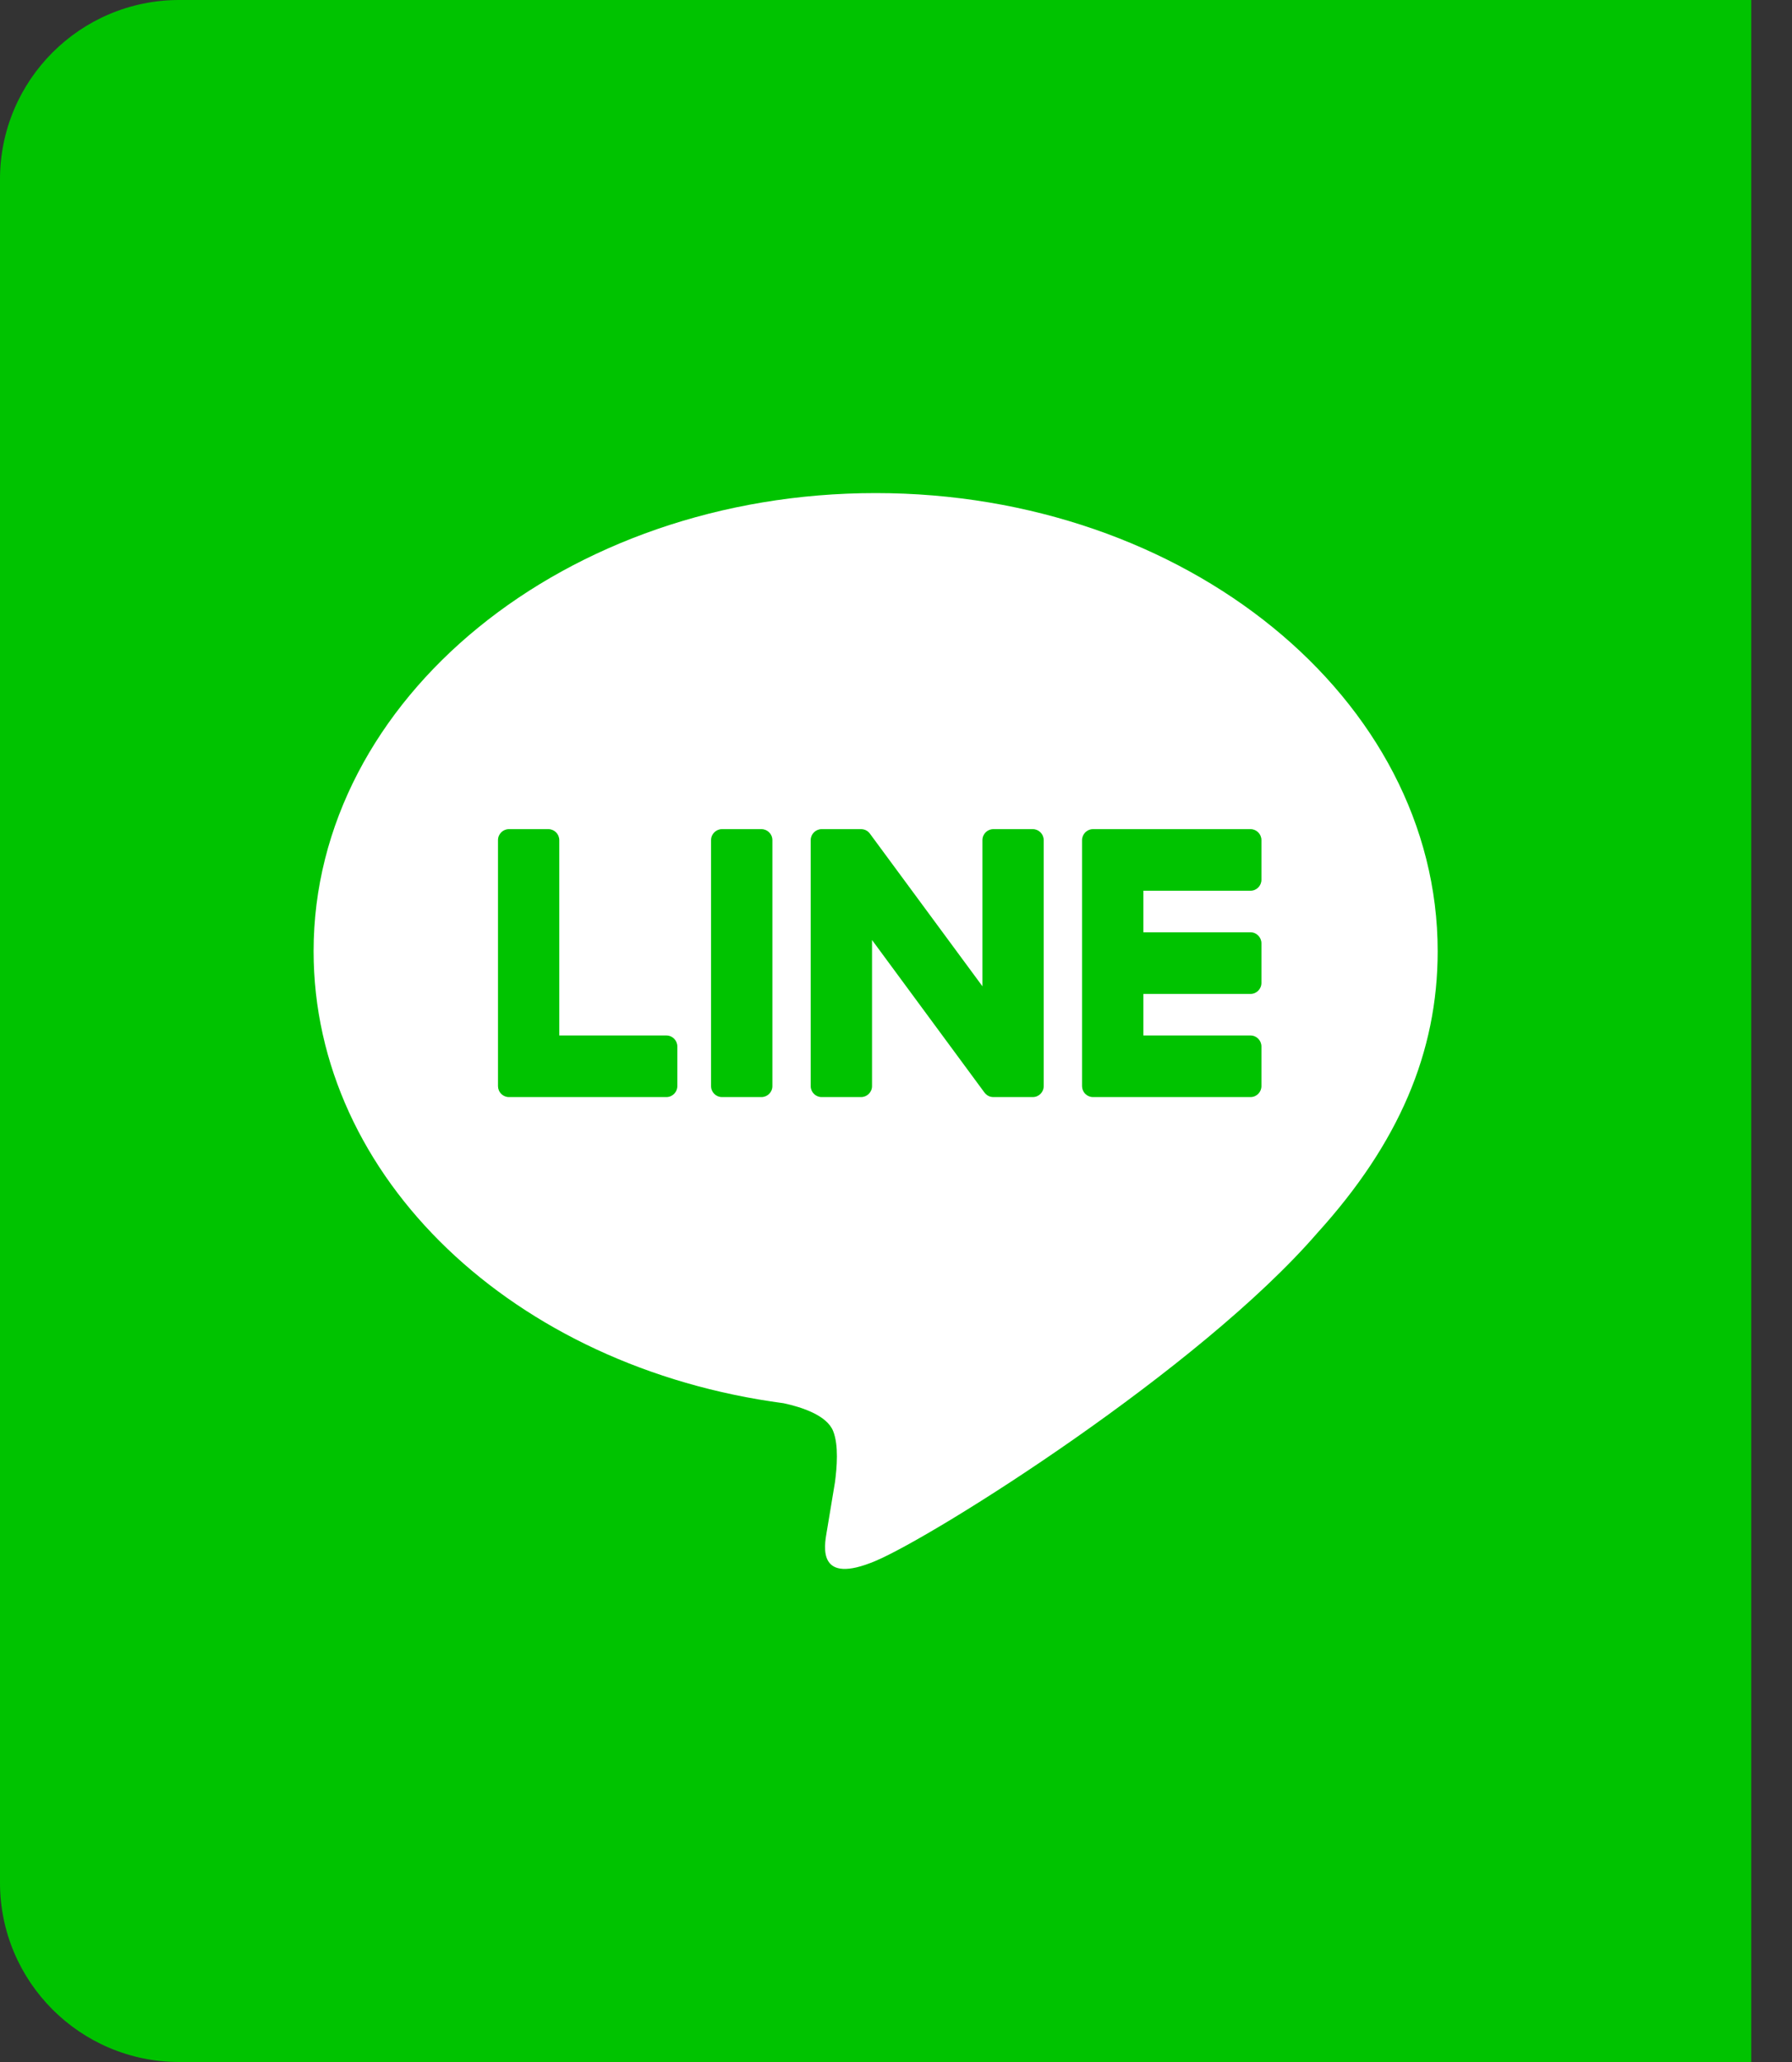 <svg fill="none" height="46" viewBox="0 0 40 46" width="40" xmlns="http://www.w3.org/2000/svg">
    <rect x="0" y="0" width="40" height="46" fill="#333333" stroke="none"/>
    <path d="M0 4C0 1.791 1.791 0 4 0H39.091V46H4C1.791 46 0 44.209 0 42V4Z"
        fill="#00C300" />
    <path clip-rule="evenodd"
        d="M32.091 21.22C32.091 15.585 26.463 11 19.545 11C12.628 11 7 15.585 7 21.22C7 26.273 11.463 30.504 17.492 31.304C17.901 31.392 18.457 31.574 18.597 31.925C18.724 32.243 18.68 32.742 18.638 33.064C18.638 33.064 18.491 33.952 18.459 34.142L18.454 34.17C18.394 34.511 18.244 35.371 19.545 34.821C20.884 34.254 26.77 30.55 29.402 27.509H29.402C31.22 25.507 32.091 23.476 32.091 21.22ZM16.996 18.497H16.116C15.981 18.497 15.872 18.607 15.872 18.742V24.23C15.872 24.365 15.981 24.474 16.116 24.474H16.996C17.131 24.474 17.241 24.365 17.241 24.23V18.742C17.241 18.607 17.131 18.497 16.996 18.497ZM22.173 18.497H23.053C23.188 18.497 23.297 18.607 23.297 18.742V24.23C23.297 24.365 23.188 24.474 23.053 24.474H22.173C22.151 24.474 22.131 24.471 22.111 24.466C22.109 24.466 22.108 24.465 22.107 24.465C22.101 24.463 22.096 24.462 22.09 24.46L22.088 24.459L22.083 24.457L22.083 24.457L22.076 24.454L22.071 24.452C22.067 24.45 22.063 24.448 22.06 24.446C22.057 24.445 22.055 24.444 22.053 24.442L22.043 24.437L22.037 24.433C22.037 24.433 22.036 24.432 22.035 24.431C22.012 24.415 21.99 24.395 21.973 24.371L19.465 20.97V24.23C19.465 24.365 19.355 24.474 19.22 24.474H18.34C18.206 24.474 18.096 24.365 18.096 24.23V18.742C18.096 18.607 18.206 18.497 18.34 18.497H19.22L19.225 18.497L19.229 18.497L19.233 18.498H19.233C19.236 18.498 19.239 18.498 19.241 18.498L19.245 18.498C19.248 18.499 19.251 18.499 19.254 18.5C19.258 18.5 19.261 18.5 19.265 18.501L19.273 18.503L19.279 18.504C19.282 18.505 19.285 18.506 19.287 18.507C19.292 18.508 19.297 18.509 19.302 18.511L19.31 18.514C19.314 18.516 19.319 18.518 19.324 18.52C19.325 18.521 19.327 18.521 19.328 18.522L19.331 18.524C19.336 18.526 19.34 18.529 19.344 18.531C19.347 18.532 19.349 18.534 19.352 18.535L19.356 18.538L19.36 18.541L19.365 18.544L19.366 18.546L19.368 18.547L19.371 18.549C19.375 18.553 19.38 18.556 19.384 18.56L19.384 18.561L19.388 18.564C19.393 18.569 19.398 18.574 19.403 18.579L19.405 18.581C19.411 18.589 19.418 18.597 19.424 18.606L21.929 22.002V18.742C21.929 18.607 22.038 18.497 22.173 18.497ZM14.875 23.1H12.484V18.742C12.484 18.607 12.375 18.497 12.24 18.497H11.36C11.225 18.497 11.116 18.607 11.116 18.742V24.229V24.229C11.116 24.295 11.142 24.355 11.184 24.399C11.185 24.4 11.186 24.401 11.187 24.402L11.191 24.406C11.235 24.448 11.294 24.474 11.36 24.474H11.36H14.875C15.01 24.474 15.119 24.364 15.119 24.229V23.346C15.119 23.21 15.01 23.1 14.875 23.1ZM28.157 19.626C28.157 19.761 28.048 19.871 27.913 19.871H25.522V20.798H27.913C28.048 20.798 28.157 20.909 28.157 21.044V21.927C28.157 22.063 28.048 22.173 27.913 22.173H25.522V23.1H27.913C28.048 23.1 28.157 23.21 28.157 23.346V24.229C28.157 24.364 28.048 24.474 27.913 24.474H24.398H24.397C24.332 24.474 24.272 24.448 24.229 24.406C24.227 24.405 24.226 24.404 24.225 24.402C24.224 24.401 24.223 24.4 24.221 24.399C24.179 24.355 24.153 24.295 24.153 24.229V24.229V18.742V18.742C24.153 18.676 24.179 18.617 24.221 18.573C24.221 18.573 24.222 18.572 24.222 18.571C24.223 18.57 24.224 18.57 24.225 18.569C24.226 18.568 24.227 18.567 24.228 18.566C24.272 18.523 24.331 18.497 24.397 18.497H24.398H27.913C28.048 18.497 28.157 18.607 28.157 18.742V19.626Z"
        fill="white" fill-rule="evenodd" />
</svg>
